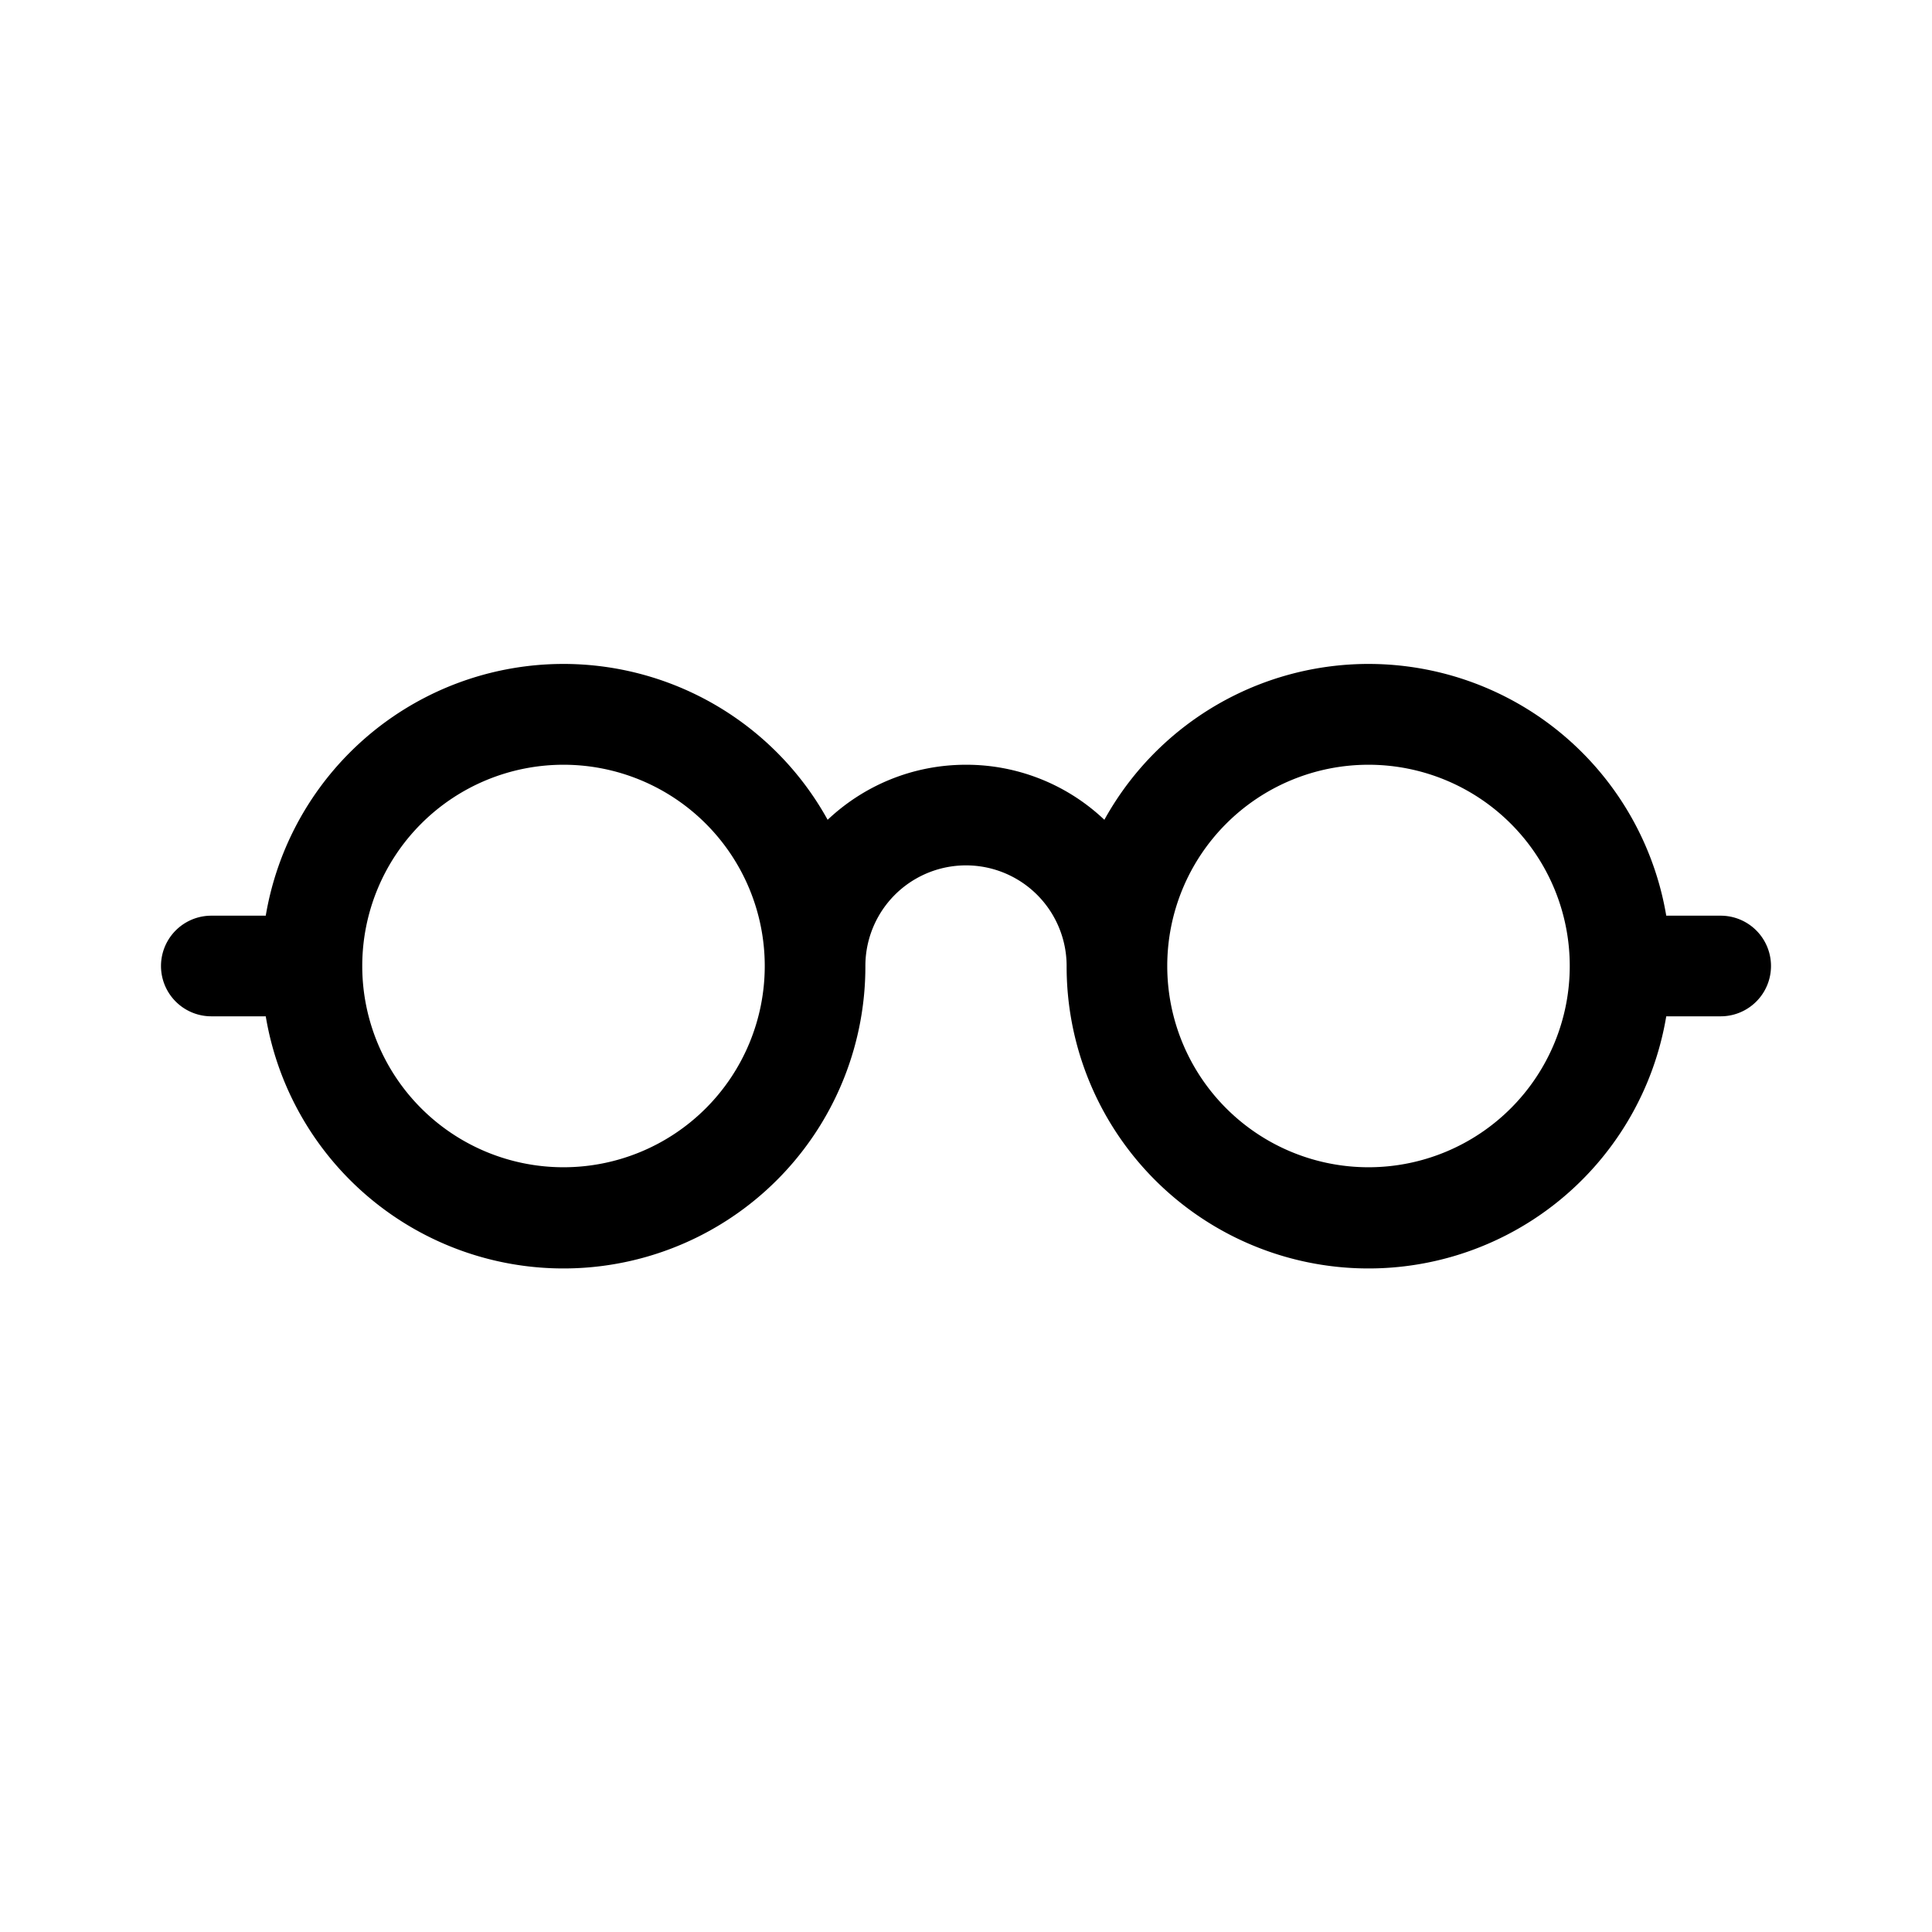 <svg xmlns="http://www.w3.org/2000/svg" width="100%" height="100%" viewBox="-1.6 -1.6 19.2 19.2"><path d="M4 6a2 2 0 110 4 2 2 0 010-4zm2.625.547a3 3 0 00-5.584.953H.5a.5.5 0 000 1h.541A3 3 0 007 8a1 1 0 012 0 3 3 0 005.959.5h.541a.5.5 0 000-1h-.541a3 3 0 00-5.584-.953A1.993 1.993 0 008 6c-.532 0-1.016.208-1.375.547zM14 8a2 2 0 11-4 0 2 2 0 014 0z"/></svg>